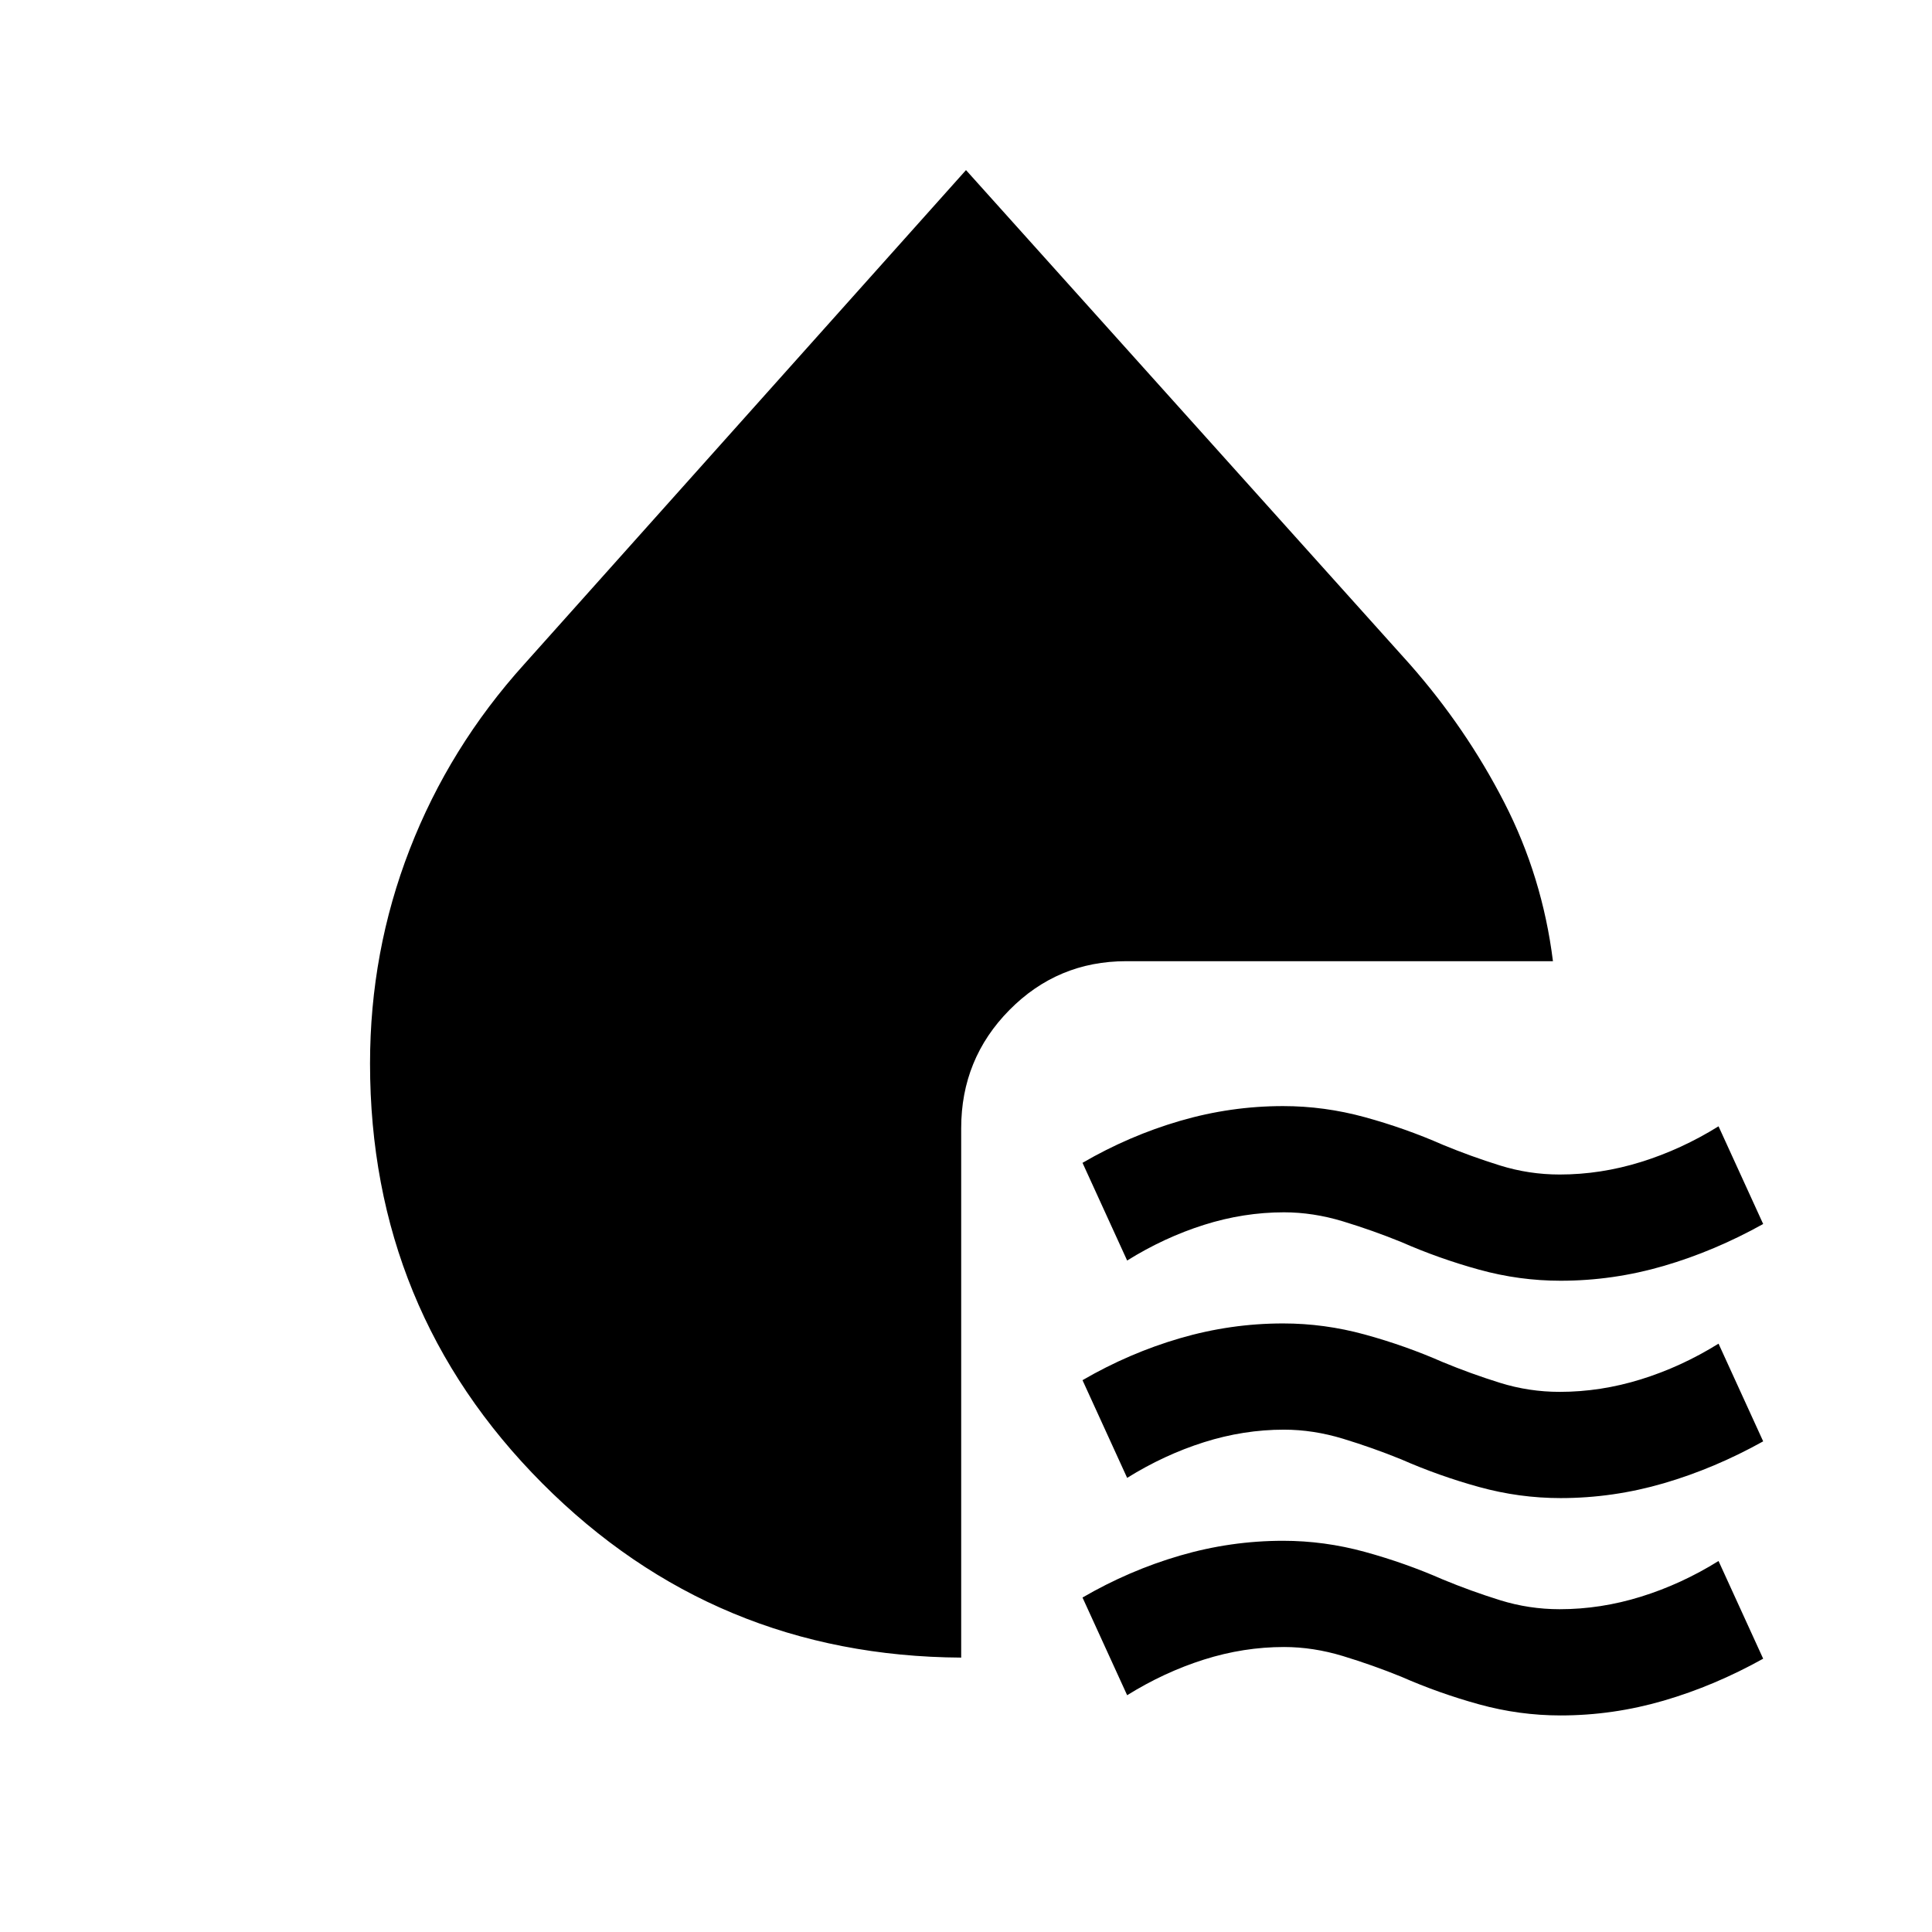 <svg xmlns="http://www.w3.org/2000/svg" height="20" viewBox="0 -960 960 960" width="20"><path d="M775.441-323.609q-20.511 0-40.461-5.5t-38.697-13.739q-14.161-5.761-28.961-10.261-14.8-4.5-29.322-4.5-20.015 0-39.746 6.239-19.732 6.24-38.183 17.718l-22.18-48.544q23.196-13.478 48.413-20.837 25.218-7.358 51.255-7.358 20.511 0 40.58 5.5 20.07 5.5 38.818 13.739 13.92 5.761 28.354 10.261 14.434 4.5 29.689 4.5 20.358 0 40.418-6.239 20.06-6.24 38.511-17.718l22.18 48.544q-24.196 13.478-49.413 20.837-25.218 7.358-51.255 7.358Zm0 108q-20.511 0-40.461-5.5t-38.697-13.739q-14.161-5.761-28.961-10.261-14.8-4.5-29.322-4.5-20.015 0-39.746 6.239-19.732 6.24-38.183 17.718l-22.18-48.544q23.196-13.478 48.413-20.837 25.218-7.358 51.255-7.358 20.511 0 40.58 5.5 20.07 5.5 38.818 13.739 13.92 5.761 28.354 10.261 14.434 4.5 29.689 4.5 20.358 0 40.418-6.239 20.06-6.24 38.511-17.718l22.18 48.544q-24.196 13.478-49.413 20.837-25.218 7.358-51.255 7.358Zm0 108q-20.511 0-40.461-5.5t-38.697-13.739q-14.161-5.761-28.961-10.261-14.8-4.5-29.322-4.5-20.015 0-39.746 6.239-19.732 6.24-38.183 17.718l-22.18-48.544q23.196-13.478 48.413-20.837 25.218-7.358 51.255-7.358 20.511 0 40.58 5.5 20.07 5.5 38.818 13.739 13.92 5.761 28.354 10.261 14.434 4.5 29.689 4.5 20.358 0 40.418-6.239 20.06-6.24 38.511-17.718l22.18 48.544q-24.196 13.478-49.413 20.837-25.218 7.358-51.255 7.358Zm-297.832-28.739q-122.631-.717-208.185-86.63-85.555-85.913-85.555-208.544 0-55.674 19.718-106.467 19.717-50.794 56.913-91.989L480-875.479l220.5 245.501q27.957 31.717 46.935 68.674 18.978 36.956 24.217 78.913H559.609q-34.07 0-58.035 24.258-23.965 24.259-23.965 58.742v263.043Z"/></svg>